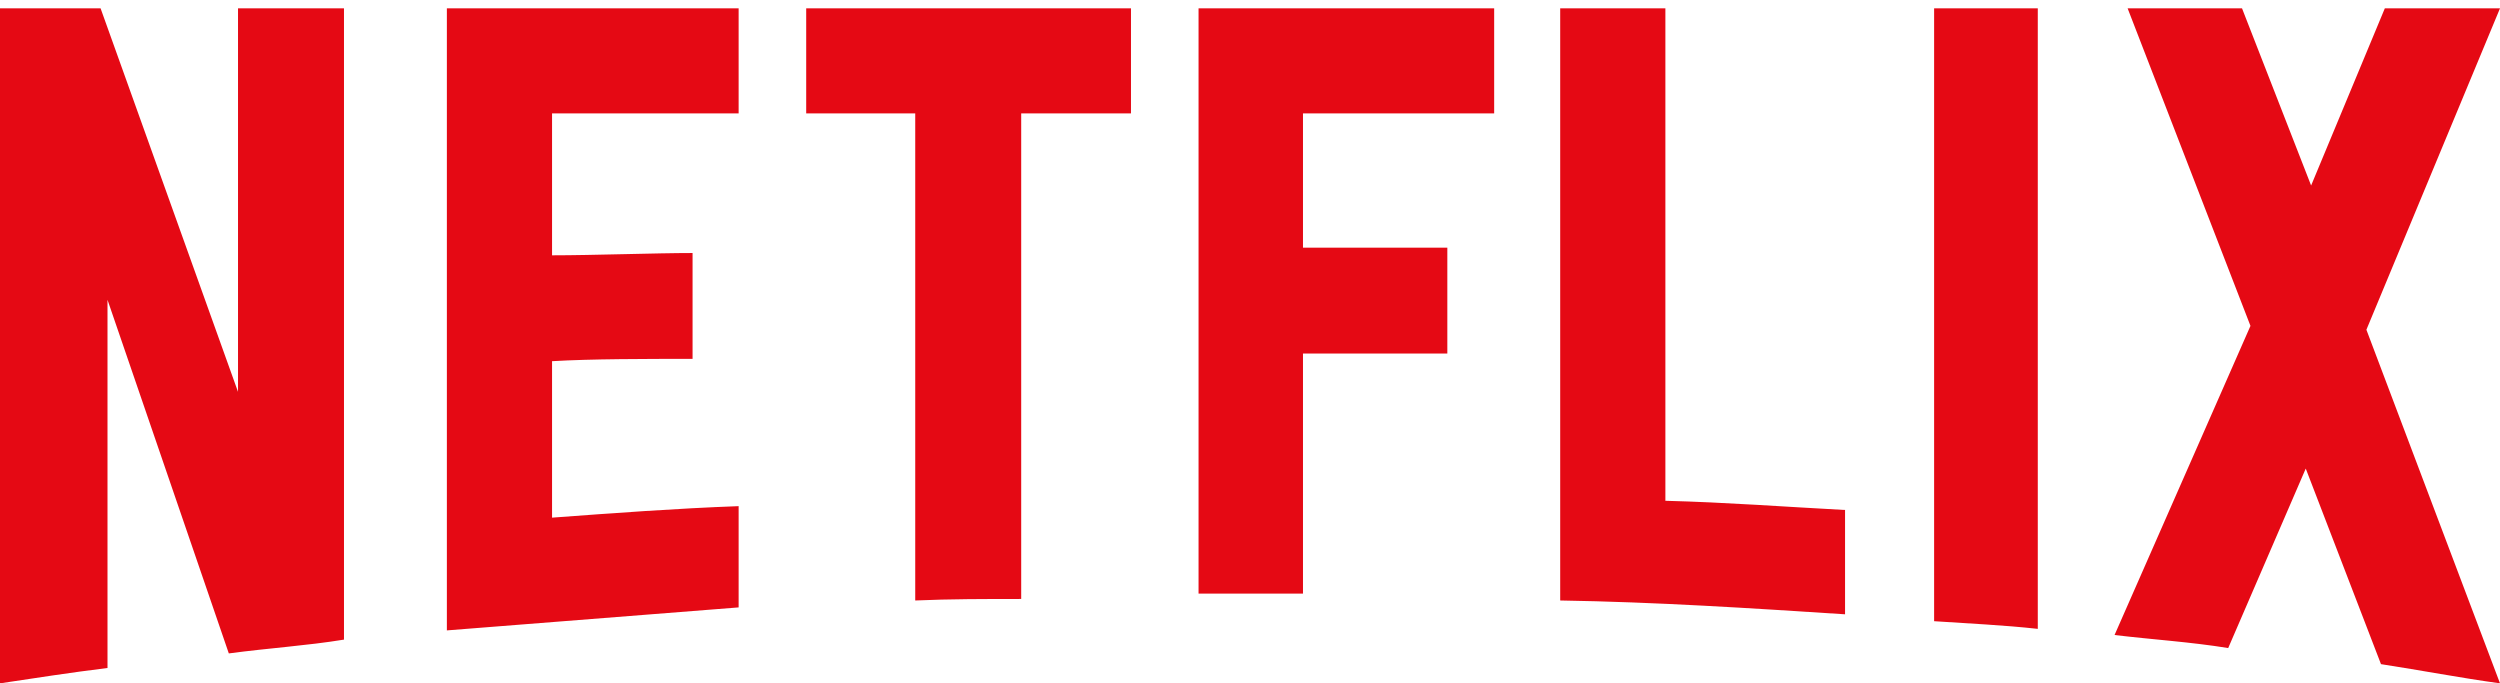 <svg width="150" height="41" viewBox="0 0 150 41" fill="none" xmlns="http://www.w3.org/2000/svg">
<g clip-path="url(#clip0_1_9)">
<path d="M141.984 19.784L150 41C147.65 40.678 145.255 40.218 142.859 39.849L138.345 28.114L133.692 38.883C131.434 38.515 129.177 38.377 126.873 38.101L135.028 19.553L127.657 0.5H134.521L138.667 11.131L143.09 0.5H150L141.984 19.784ZM122.267 0.5H116.047V37.272C118.074 37.41 120.193 37.502 122.267 37.732V0.5ZM110.703 36.858C105.037 36.49 99.37 36.122 93.612 36.029V0.5H99.923V30.047C103.563 30.139 107.202 30.415 110.703 30.599V36.858ZM86.84 14.905V21.21H78.179V35.615H71.913V0.5H89.65V6.805H78.179V14.859H86.84V14.905ZM61.272 6.805V35.938C59.152 35.938 56.987 35.938 54.914 36.029V6.805H48.372V0.5H67.859V6.805H61.272ZM41.554 21.532C38.79 21.532 35.473 21.532 33.123 21.671V31.059C36.855 30.783 40.541 30.507 44.318 30.369V36.444L26.812 37.824V0.5H44.318V6.805H33.123V15.319C35.565 15.319 39.343 15.181 41.554 15.181V21.532ZM6.45 17.989V40.08C4.192 40.356 2.165 40.678 0 41V0.5H6.035L14.281 23.511V0.5H20.639V38.377C18.381 38.745 16.124 38.883 13.729 39.205L6.45 17.989Z" fill="#E50914"/>
</g>
<defs>
<clipPath id="clip0_1_9">
<rect width="150" height="40.5" fill="white" transform="translate(0 0.5)"/>
</clipPath>
</defs>
</svg>
